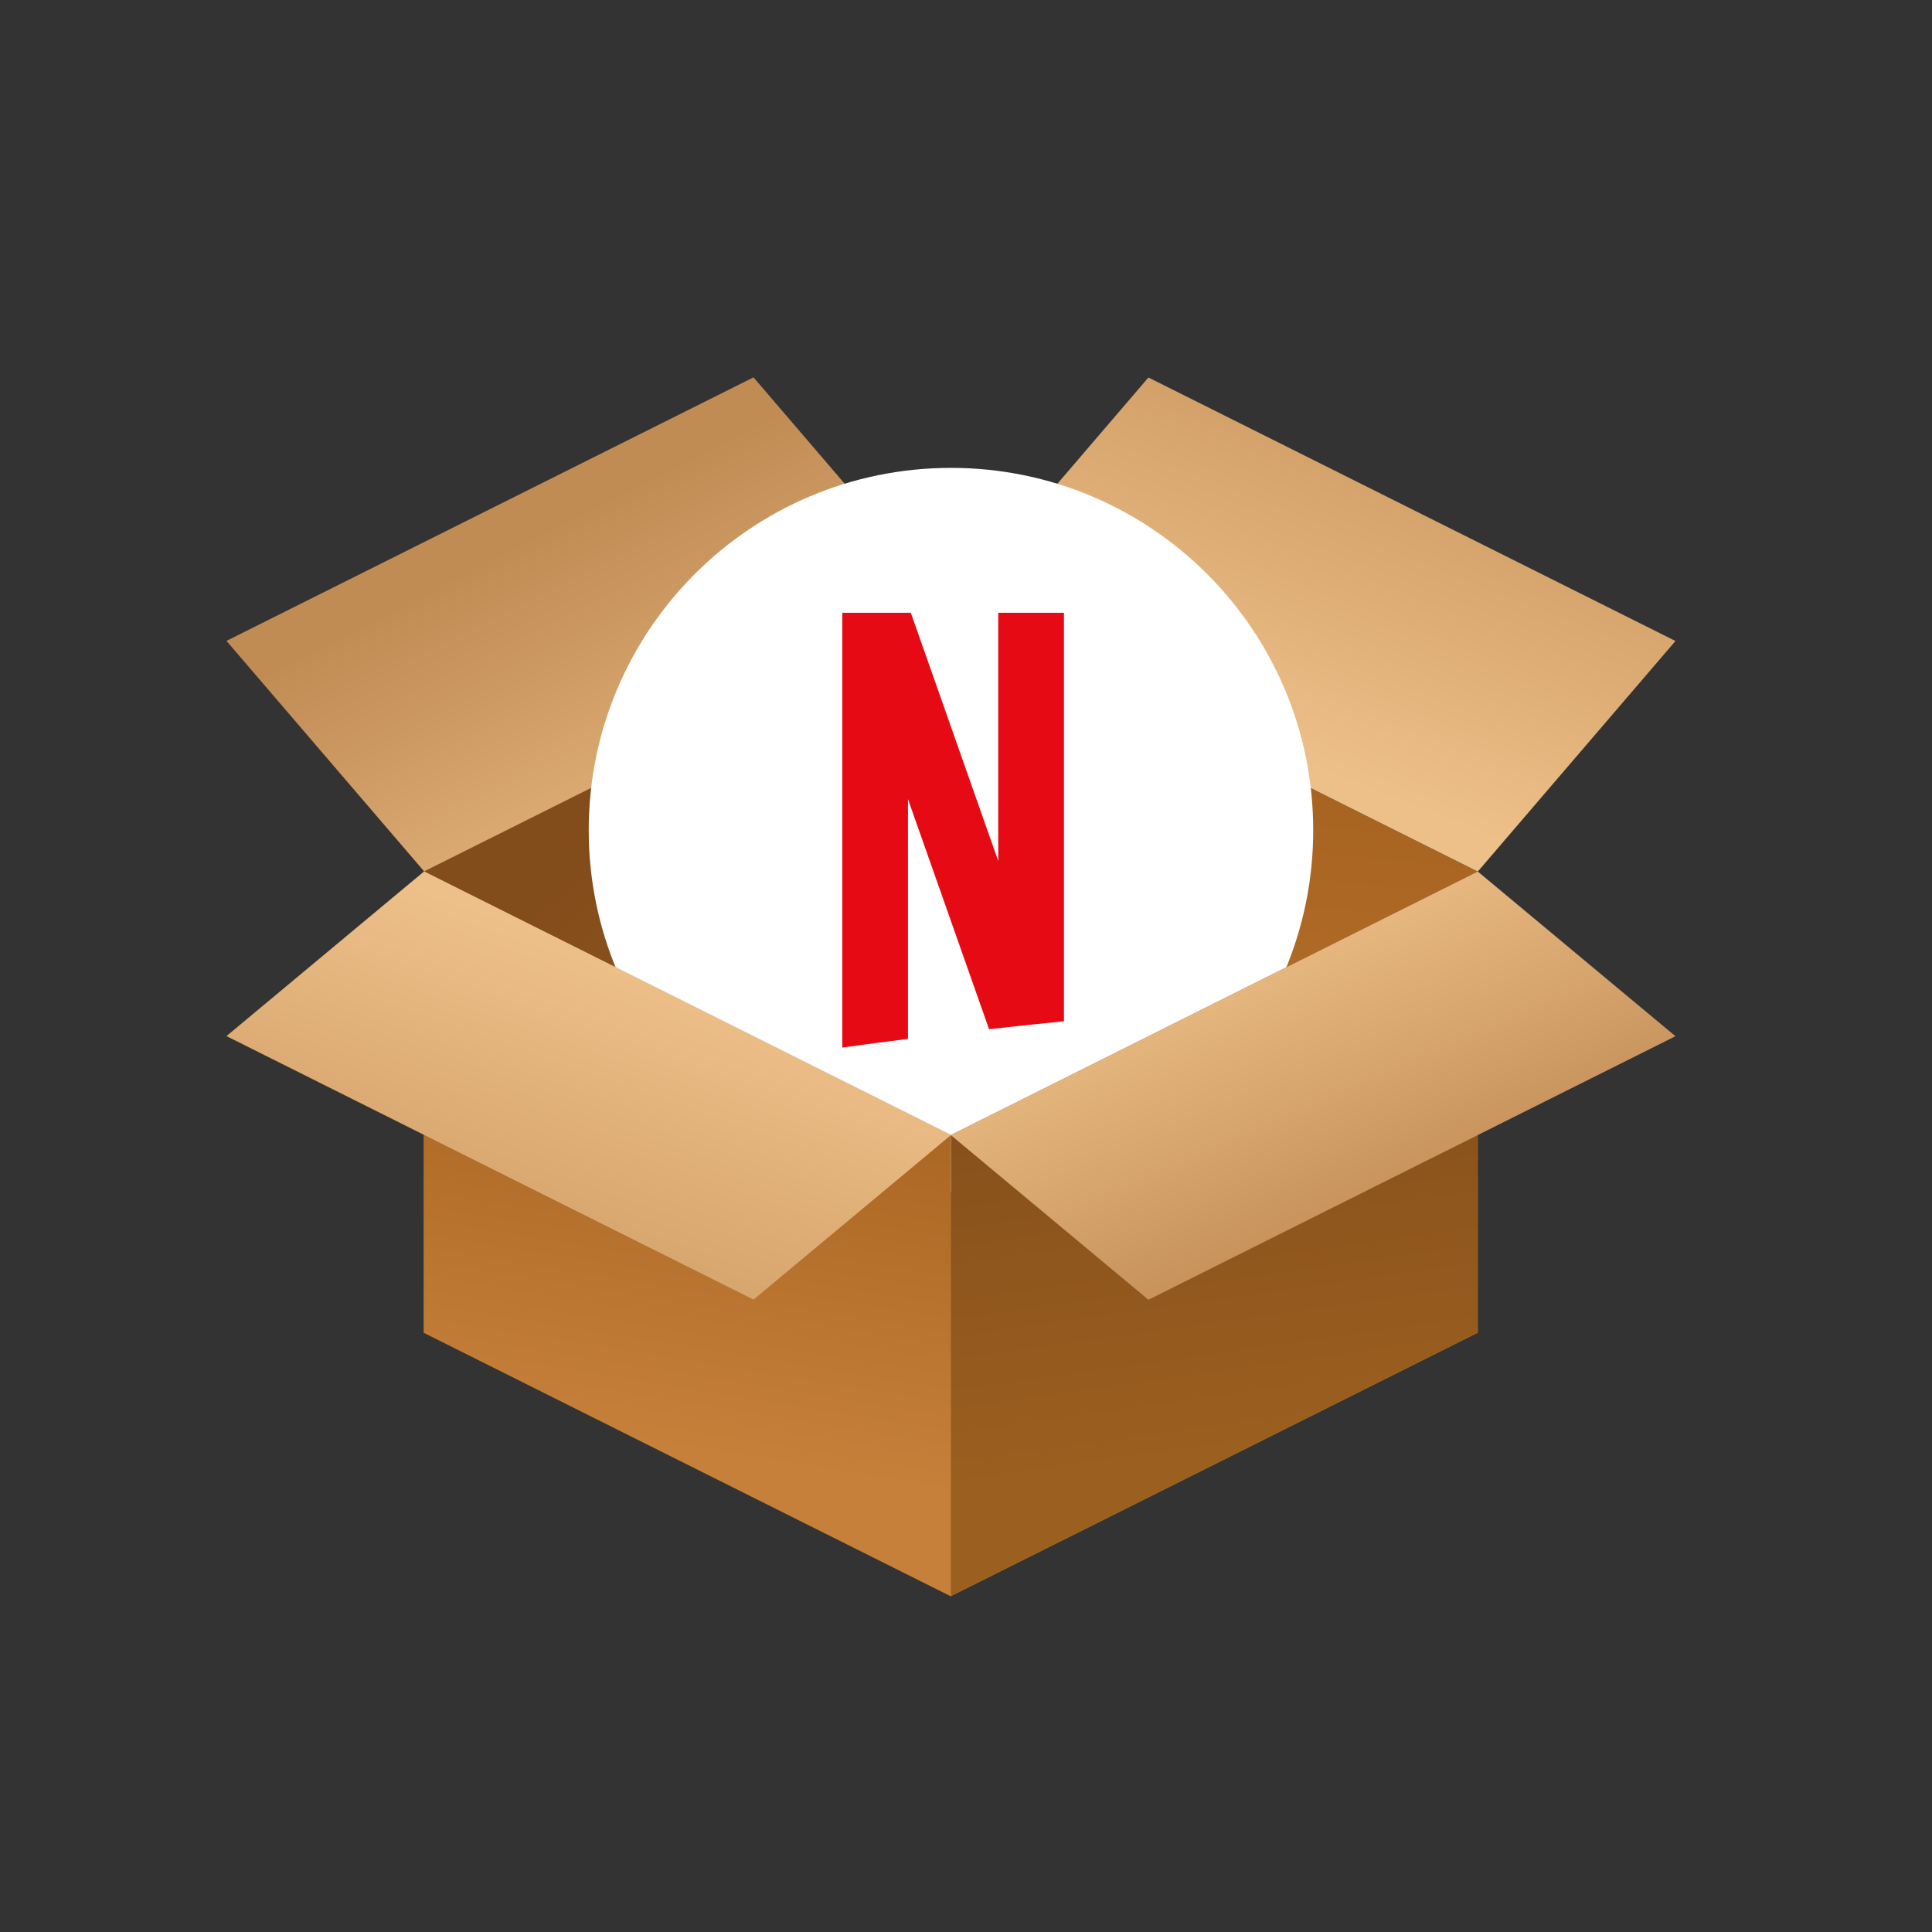 <?xml version="1.0" ?><svg fill="none" height="64" viewBox="0 0 64 64" width="64" xmlns="http://www.w3.org/2000/svg"><rect x="0" y="0" width="64" height="64" fill="#333333" stroke="none"/><path clip-rule="evenodd" d="M48.954 28.873V44.148L31.498 52.875L14.041 44.148V28.873L31.498 20.143L48.954 28.873Z" fill="url(#paint0_linear)" fill-rule="evenodd"/><path clip-rule="evenodd" d="M31.497 20.143V52.875L14.04 44.148V28.873L31.497 20.143Z" fill="url(#paint1_linear)" fill-rule="evenodd"/><path clip-rule="evenodd" d="M55.502 21.234L48.954 28.871L31.497 20.144L38.043 12.505L55.502 21.234Z" fill="url(#paint2_linear)" fill-rule="evenodd"/><path clip-rule="evenodd" d="M7.502 21.23L14.05 28.866L31.507 20.139L24.961 12.5L7.502 21.23Z" fill="url(#paint3_linear)" fill-rule="evenodd"/><path d="M19.502 27.5C19.502 20.872 24.875 15.499 31.502 15.499C38.129 15.499 43.502 20.872 43.502 27.5C43.502 34.127 38.129 39.499 31.502 39.499C24.875 39.499 19.502 34.127 19.502 27.5Z" fill="white"/><path d="M30.078 34.414V26.473L32.764 34.094C33.589 34 34.416 33.914 35.245 33.831V20.299H33.068V28.523L30.172 20.299H27.902V34.699H27.917C28.637 34.6 29.357 34.505 30.078 34.414Z" fill="#E50A13"/><path clip-rule="evenodd" d="M48.954 44.147L31.497 52.876V37.601L48.954 28.871V44.147Z" fill="url(#paint4_linear)" fill-rule="evenodd"/><path clip-rule="evenodd" d="M14.038 44.147L31.497 52.876V37.601L14.038 28.871V44.147Z" fill="url(#paint5_linear)" fill-rule="evenodd"/><path clip-rule="evenodd" d="M48.954 28.871L55.502 34.326L38.043 43.056L31.497 37.601L48.954 28.871Z" fill="url(#paint6_linear)" fill-rule="evenodd"/><path clip-rule="evenodd" d="M14.05 28.866L7.502 34.322L24.961 43.051L31.507 37.596L14.05 28.866Z" fill="url(#paint7_linear)" fill-rule="evenodd"/><defs><linearGradient gradientUnits="userSpaceOnUse" id="paint0_linear" x1="48.587" x2="51.294" y1="52.495" y2="24.058"><stop stop-color="#C6803A"/><stop offset="1" stop-color="#A4601D"/></linearGradient><linearGradient gradientUnits="userSpaceOnUse" id="paint1_linear" x1="34.049" x2="19.586" y1="42.3" y2="27.033"><stop stop-color="#9B5F1F"/><stop offset="1" stop-color="#824C1B"/></linearGradient><linearGradient gradientUnits="userSpaceOnUse" id="paint2_linear" x1="48.091" x2="54.235" y1="27.328" y2="11.55"><stop stop-color="#EEC089"/><stop offset="1" stop-color="#C18B54"/></linearGradient><linearGradient gradientUnits="userSpaceOnUse" id="paint3_linear" x1="24.428" x2="17.662" y1="31.139" y2="17.761"><stop stop-color="#EEC089"/><stop offset="1" stop-color="#C18B54"/></linearGradient><linearGradient gradientUnits="userSpaceOnUse" id="paint4_linear" x1="46.677" x2="44.624" y1="47.212" y2="32.618"><stop stop-color="#9B5F1F"/><stop offset="1" stop-color="#824C1B"/></linearGradient><linearGradient gradientUnits="userSpaceOnUse" id="paint5_linear" x1="16.182" x2="18.531" y1="47.017" y2="32.548"><stop stop-color="#C6803A"/><stop offset="1" stop-color="#A4601D"/></linearGradient><linearGradient gradientUnits="userSpaceOnUse" id="paint6_linear" x1="27.599" x2="32.538" y1="36.017" y2="47.344"><stop stop-color="#EEC089"/><stop offset="1" stop-color="#C18B54"/></linearGradient><linearGradient gradientUnits="userSpaceOnUse" id="paint7_linear" x1="34.133" x2="28.088" y1="36.415" y2="53.726"><stop stop-color="#EEC089"/><stop offset="1" stop-color="#C18B54"/></linearGradient></defs></svg>